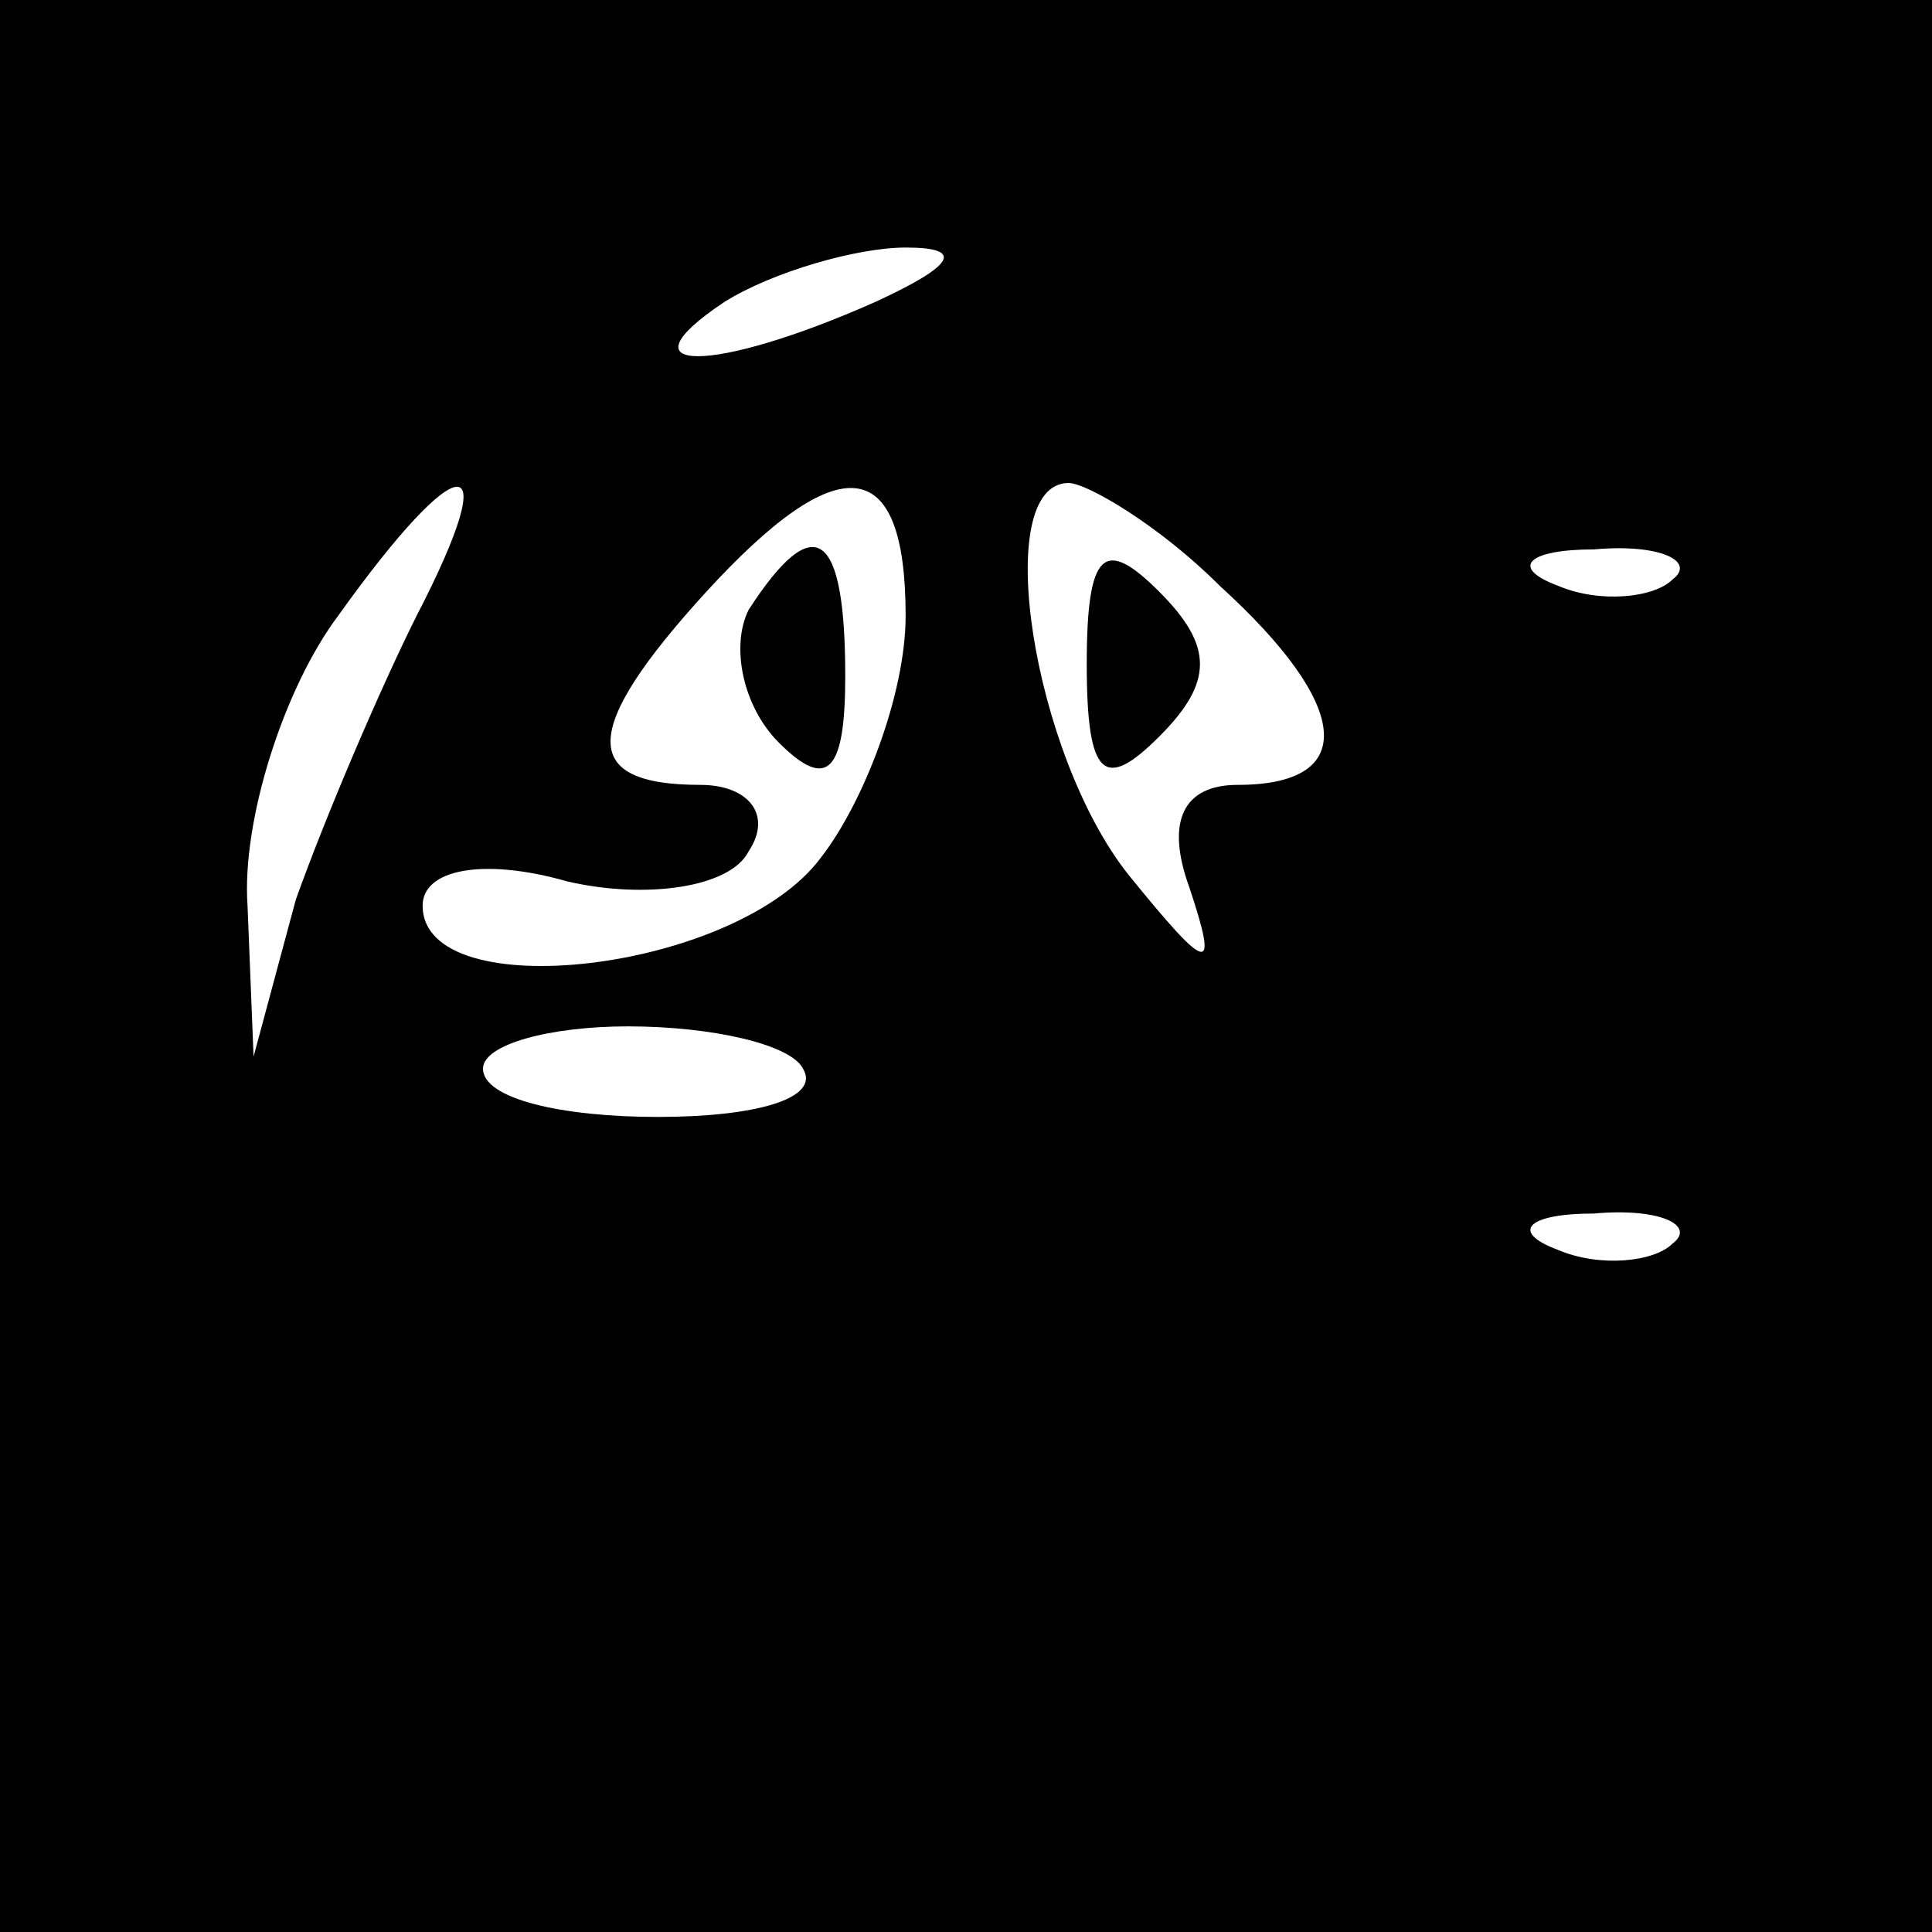 <?xml version="1.0" standalone="no"?>
<!DOCTYPE svg PUBLIC "-//W3C//DTD SVG 20010904//EN"
 "http://www.w3.org/TR/2001/REC-SVG-20010904/DTD/svg10.dtd">
<svg version="1.0" xmlns="http://www.w3.org/2000/svg"
 width="32pt" height="32pt" viewBox="0 0 32 32"
 preserveAspectRatio="xMidYMid meet">
<rect x="0" y="0" width="32" height="32" fill="#808080" stroke="none"/>
<g transform="translate(0,32) scale(0.1,-0.1)"
fill="#000000" stroke="none">
<path fill="#000000" stroke="none" d="M0 160 l0 -160 160 0 160 0 0 160 0
160 -160 0 -160 0 0 -160z"/>
<path fill="#ffffff" stroke="none" d="M145 270 c-27 -12 -43 -12 -25 0 8 5
22 9 30 9 10 0 8 -3 -5 -9z"/>
<path fill="#ffffff" stroke="none" d="M69 218 c-6 -12 -15 -33 -20 -47 l-7
-26 -1 25 c-1 14 6 36 15 48 20 28 28 29 13 0z"/>
<path fill="#ffffff" stroke="none" d="M150 218 c0 -13 -7 -31 -14 -40 -14
-19 -66 -25 -66 -8 0 6 10 8 24 4 13 -3 27 -1 30 5 4 6 0 11 -8 11 -20 0 -20
9 1 32 22 24 33 23 33 -4z"/>
<path fill="#ffffff" stroke="none" d="M202 223 c22 -20 23 -33 3 -33 -9 0
-12 -6 -8 -17 5 -15 3 -14 -10 2 -16 20 -23 65 -10 65 3 0 15 -7 25 -17z"/>
<path fill="#ffffff" stroke="none" d="M277 224 c-3 -3 -12 -4 -19 -1 -8 3 -5
6 6 6 11 1 17 -2 13 -5z"/>
<path fill="#ffffff" stroke="none" d="M133 143 c3 -5 -8 -8 -24 -8 -16 0 -29
3 -29 8 0 4 11 7 24 7 14 0 27 -3 29 -7z"/>
<path fill="#ffffff" stroke="none" d="M277 114 c-3 -3 -12 -4 -19 -1 -8 3 -5
6 6 6 11 1 17 -2 13 -5z"/>
<path fill="#000000" stroke="none" d="M124 219 c-3 -6 -1 -16 5 -22 8 -8 11
-5 11 11 0 24 -5 28 -16 11z"/>
<path fill="#000000" stroke="none" d="M180 210 c0 -19 3 -21 12 -12 9 9 9 15
0 24 -9 9 -12 7 -12 -12z"/>
</g>
</svg>

